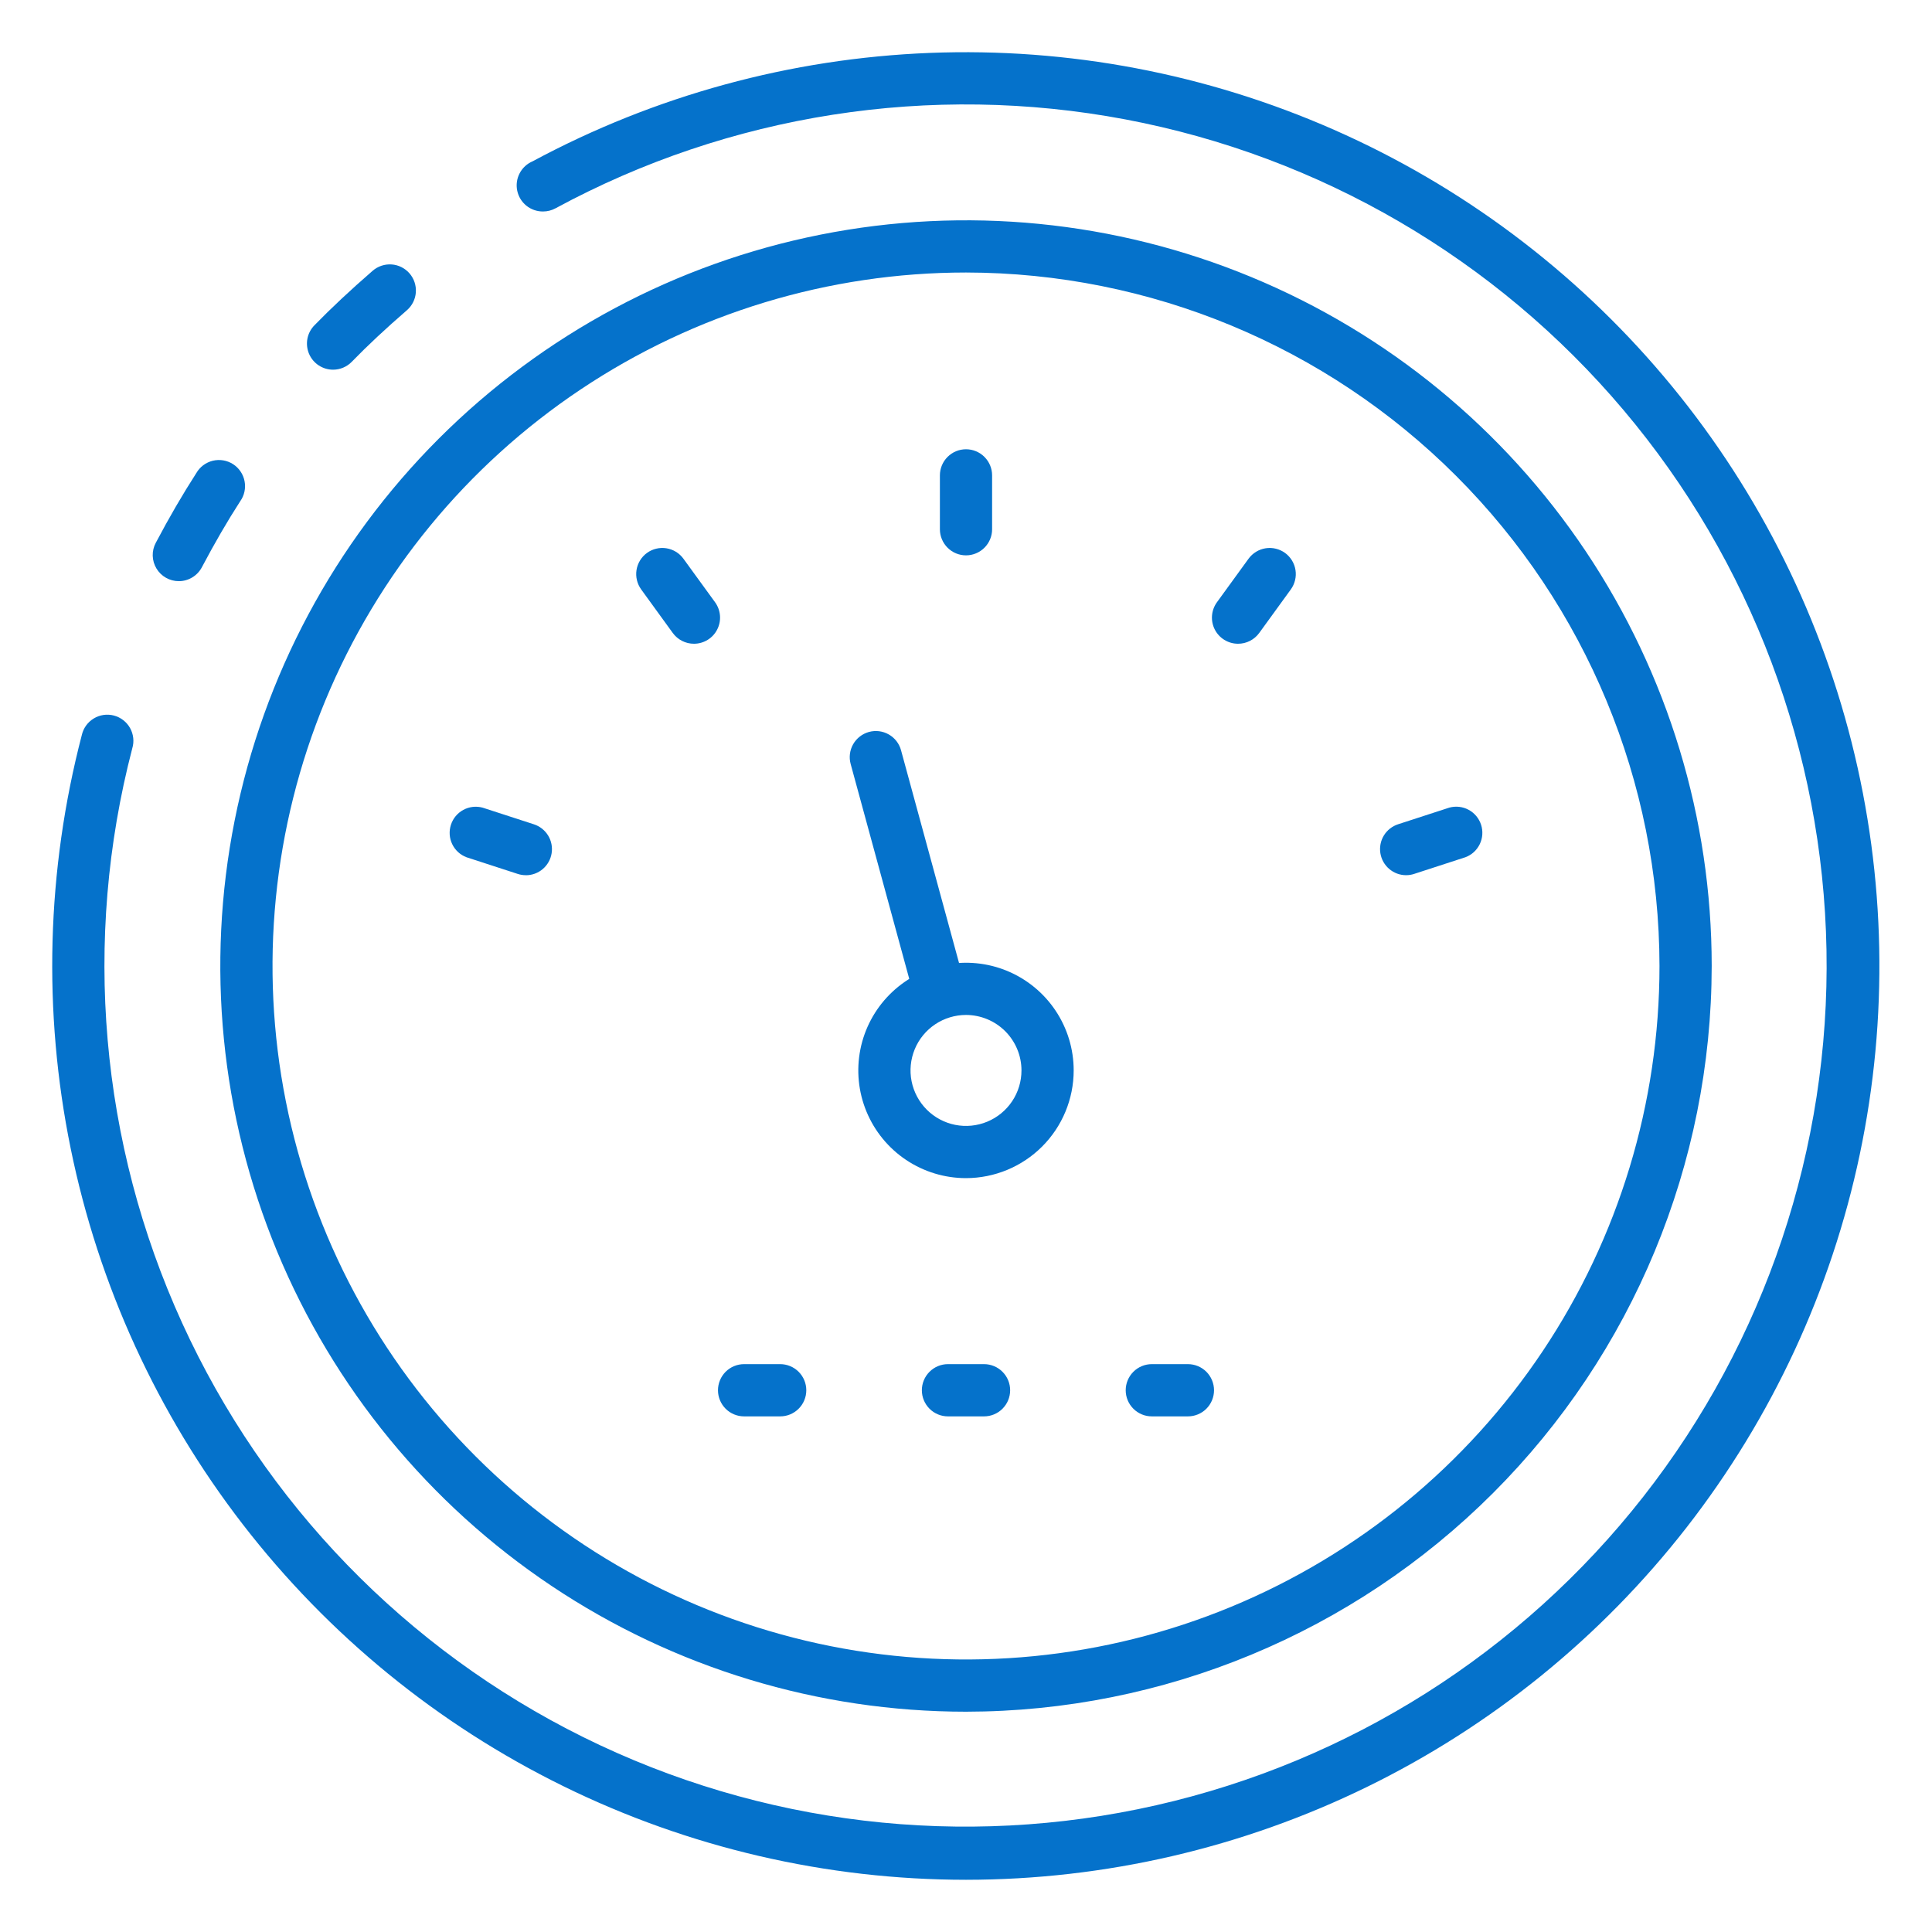 <svg width="80" height="80" viewBox="0 0 80 80" fill="none" xmlns="http://www.w3.org/2000/svg">
<path d="M13.795 15.308C13.582 15.309 13.373 15.246 13.195 15.129C13.017 15.011 12.878 14.844 12.795 14.647C12.713 14.451 12.69 14.234 12.729 14.025C12.769 13.815 12.87 13.622 13.02 13.47C13.716 12.755 14.505 12.016 15.431 11.212C15.648 11.024 15.931 10.93 16.217 10.95C16.503 10.97 16.769 11.104 16.957 11.32C17.145 11.537 17.239 11.82 17.219 12.106C17.199 12.392 17.065 12.659 16.849 12.846C15.968 13.609 15.222 14.306 14.57 14.977C14.469 15.082 14.349 15.165 14.216 15.221C14.083 15.278 13.939 15.308 13.795 15.308Z" fill="#0572CB"/>
<path d="M40 77.838C34.217 77.836 28.511 76.509 23.321 73.959C18.13 71.409 13.593 67.703 10.058 63.126C6.523 58.55 4.083 53.224 2.927 47.557C1.77 41.891 1.928 36.035 3.387 30.439C3.419 30.297 3.479 30.163 3.563 30.045C3.648 29.927 3.756 29.827 3.88 29.752C4.004 29.676 4.142 29.626 4.286 29.605C4.43 29.584 4.576 29.592 4.717 29.629C4.857 29.666 4.989 29.731 5.104 29.82C5.219 29.909 5.315 30.02 5.386 30.147C5.457 30.274 5.501 30.414 5.517 30.558C5.533 30.703 5.519 30.849 5.477 30.988C3.41 38.92 4.138 47.322 7.541 54.78C10.943 62.237 16.811 68.295 24.156 71.933C31.502 75.571 39.876 76.567 47.87 74.753C55.864 72.939 62.989 68.427 68.045 61.975C73.101 55.523 75.78 47.526 75.631 39.331C75.481 31.135 72.513 23.241 67.225 16.978C61.937 10.715 54.652 6.465 46.598 4.944C38.543 3.422 30.21 4.723 23.002 8.626C22.844 8.712 22.667 8.757 22.486 8.757C22.236 8.759 21.993 8.675 21.797 8.518C21.602 8.361 21.468 8.141 21.417 7.896C21.366 7.651 21.401 7.396 21.518 7.174C21.634 6.952 21.823 6.777 22.054 6.68C27.122 3.953 32.746 2.418 38.497 2.191C44.248 1.965 49.974 3.054 55.241 5.375C60.508 7.695 65.176 11.187 68.89 15.584C72.604 19.98 75.266 25.166 76.673 30.747C78.08 36.328 78.196 42.156 77.012 47.788C75.827 53.42 73.373 58.708 69.837 63.249C66.301 67.789 61.775 71.464 56.605 73.992C51.434 76.52 45.755 77.835 40 77.838Z" fill="#0572CB"/>
<path d="M7.404 24.065C7.218 24.065 7.035 24.016 6.873 23.925C6.71 23.833 6.575 23.701 6.479 23.541C6.383 23.381 6.329 23.2 6.324 23.013C6.319 22.827 6.362 22.642 6.45 22.478C7.006 21.424 7.557 20.478 8.13 19.588C8.203 19.461 8.301 19.351 8.418 19.263C8.535 19.176 8.669 19.113 8.811 19.078C8.954 19.044 9.101 19.039 9.245 19.063C9.39 19.087 9.528 19.141 9.651 19.22C9.774 19.299 9.879 19.402 9.961 19.524C10.043 19.645 10.1 19.782 10.127 19.925C10.155 20.069 10.153 20.217 10.122 20.36C10.091 20.503 10.031 20.638 9.946 20.757C9.405 21.595 8.889 22.486 8.359 23.489C8.267 23.662 8.13 23.808 7.962 23.909C7.793 24.011 7.601 24.065 7.404 24.065Z" fill="#0572CB"/>
<path d="M40 70.878C33.893 70.878 27.923 69.067 22.845 65.674C17.767 62.281 13.81 57.459 11.473 51.816C9.136 46.174 8.524 39.966 9.716 33.976C10.907 27.986 13.848 22.485 18.166 18.166C22.485 13.848 27.986 10.907 33.976 9.716C39.966 8.524 46.174 9.136 51.816 11.473C57.459 13.81 62.281 17.767 65.674 22.845C69.067 27.923 70.878 33.893 70.878 40C70.869 48.187 67.613 56.035 61.824 61.824C56.035 67.613 48.187 70.869 40 70.878ZM40 11.284C34.321 11.284 28.769 12.969 24.047 16.124C19.324 19.279 15.644 23.764 13.47 29.011C11.297 34.258 10.728 40.032 11.836 45.602C12.944 51.172 15.679 56.289 19.695 60.305C23.711 64.321 28.828 67.056 34.398 68.164C39.968 69.272 45.742 68.703 50.989 66.53C56.236 64.356 60.721 60.676 63.876 55.954C67.032 51.231 68.716 45.679 68.716 40C68.707 32.387 65.679 25.088 60.295 19.705C54.912 14.322 47.613 11.293 40 11.284Z" fill="#0572CB"/>
<path d="M40 22.996C39.713 22.996 39.438 22.882 39.236 22.679C39.033 22.476 38.919 22.201 38.919 21.915V19.684C38.919 19.398 39.033 19.123 39.236 18.92C39.438 18.717 39.713 18.603 40 18.603C40.287 18.603 40.562 18.717 40.764 18.92C40.967 19.123 41.081 19.398 41.081 19.684V21.915C41.081 22.057 41.053 22.197 40.999 22.328C40.944 22.459 40.865 22.579 40.764 22.679C40.664 22.779 40.545 22.859 40.414 22.913C40.283 22.968 40.142 22.996 40 22.996Z" fill="#0572CB"/>
<path d="M28.735 26.656C28.564 26.656 28.396 26.616 28.244 26.539C28.091 26.461 27.96 26.349 27.859 26.211L26.55 24.407C26.382 24.174 26.312 23.885 26.357 23.602C26.402 23.319 26.557 23.065 26.789 22.896C27.021 22.728 27.311 22.658 27.594 22.703C27.877 22.748 28.131 22.903 28.299 23.135L29.61 24.939C29.727 25.101 29.797 25.291 29.813 25.49C29.829 25.689 29.789 25.888 29.698 26.066C29.608 26.244 29.47 26.393 29.3 26.497C29.13 26.601 28.934 26.656 28.735 26.656Z" fill="#0572CB"/>
<path d="M21.772 36.24C21.658 36.24 21.546 36.222 21.438 36.187L19.317 35.497C19.057 35.399 18.845 35.204 18.725 34.954C18.605 34.704 18.586 34.417 18.672 34.153C18.757 33.888 18.942 33.667 19.186 33.535C19.43 33.403 19.716 33.37 19.984 33.443L22.105 34.132C22.35 34.211 22.559 34.375 22.695 34.594C22.83 34.814 22.882 35.075 22.842 35.33C22.802 35.584 22.672 35.816 22.476 35.984C22.279 36.151 22.03 36.243 21.772 36.242V36.24Z" fill="#0572CB"/>
<path d="M58.228 36.24C57.97 36.241 57.721 36.149 57.524 35.981C57.328 35.814 57.198 35.582 57.158 35.328C57.118 35.073 57.17 34.812 57.305 34.592C57.44 34.373 57.65 34.209 57.895 34.13L60.016 33.441C60.284 33.368 60.57 33.401 60.814 33.533C61.058 33.665 61.242 33.886 61.328 34.15C61.414 34.414 61.395 34.702 61.275 34.952C61.155 35.202 60.943 35.397 60.683 35.495L58.562 36.185C58.454 36.221 58.342 36.239 58.228 36.24Z" fill="#0572CB"/>
<path d="M51.265 26.656C51.065 26.656 50.87 26.601 50.7 26.497C50.53 26.393 50.392 26.244 50.301 26.066C50.211 25.888 50.171 25.689 50.187 25.49C50.203 25.291 50.273 25.101 50.39 24.939L51.7 23.135C51.784 23.02 51.889 22.923 52.01 22.849C52.131 22.775 52.266 22.725 52.406 22.703C52.546 22.681 52.69 22.686 52.828 22.72C52.966 22.753 53.096 22.813 53.211 22.896C53.326 22.98 53.423 23.085 53.497 23.206C53.571 23.327 53.621 23.462 53.643 23.602C53.665 23.742 53.66 23.885 53.626 24.023C53.593 24.161 53.533 24.292 53.45 24.407L52.141 26.211C52.04 26.349 51.908 26.461 51.756 26.539C51.604 26.616 51.436 26.656 51.265 26.656Z" fill="#0572CB"/>
<path d="M49.189 58.649H47.694C47.407 58.649 47.132 58.535 46.93 58.332C46.727 58.129 46.613 57.854 46.613 57.568C46.613 57.281 46.727 57.006 46.93 56.803C47.132 56.6 47.407 56.486 47.694 56.486H49.189C49.476 56.486 49.751 56.6 49.954 56.803C50.156 57.006 50.27 57.281 50.27 57.568C50.27 57.854 50.156 58.129 49.954 58.332C49.751 58.535 49.476 58.649 49.189 58.649Z" fill="#0572CB"/>
<path d="M40.747 58.649H39.253C38.966 58.649 38.691 58.535 38.489 58.332C38.286 58.129 38.172 57.854 38.172 57.568C38.172 57.281 38.286 57.006 38.489 56.803C38.691 56.6 38.966 56.486 39.253 56.486H40.747C41.034 56.486 41.309 56.6 41.511 56.803C41.714 57.006 41.828 57.281 41.828 57.568C41.828 57.854 41.714 58.129 41.511 58.332C41.309 58.535 41.034 58.649 40.747 58.649Z" fill="#0572CB"/>
<path d="M32.306 58.649H30.811C30.524 58.649 30.249 58.535 30.046 58.332C29.844 58.129 29.73 57.854 29.73 57.568C29.73 57.281 29.844 57.006 30.046 56.803C30.249 56.6 30.524 56.486 30.811 56.486H32.306C32.593 56.486 32.868 56.6 33.07 56.803C33.273 57.006 33.387 57.281 33.387 57.568C33.387 57.854 33.273 58.129 33.07 58.332C32.868 58.535 32.593 58.649 32.306 58.649Z" fill="#0572CB"/>
<path d="M40 48.784C39.118 48.784 38.256 48.522 37.522 48.032C36.789 47.542 36.218 46.846 35.88 46.031C35.542 45.216 35.454 44.319 35.626 43.454C35.798 42.589 36.223 41.795 36.847 41.171C37.47 40.547 38.265 40.123 39.13 39.951C39.995 39.779 40.892 39.867 41.707 40.204C42.521 40.542 43.218 41.113 43.708 41.847C44.198 42.58 44.459 43.442 44.459 44.324C44.458 45.507 43.988 46.64 43.152 47.476C42.316 48.312 41.182 48.782 40 48.784ZM40 42.027C39.546 42.027 39.102 42.162 38.724 42.414C38.346 42.667 38.051 43.025 37.878 43.445C37.704 43.865 37.658 44.327 37.747 44.773C37.836 45.218 38.054 45.627 38.376 45.949C38.697 46.27 39.106 46.489 39.552 46.578C39.997 46.666 40.459 46.621 40.879 46.447C41.299 46.273 41.658 45.978 41.91 45.601C42.163 45.223 42.297 44.779 42.297 44.324C42.297 43.715 42.054 43.131 41.624 42.7C41.193 42.27 40.609 42.028 40 42.027Z" fill="#0572CB"/>
<path d="M38.919 42.162C38.682 42.162 38.451 42.084 38.263 41.94C38.075 41.796 37.939 41.594 37.877 41.365L35.224 31.636C35.148 31.359 35.186 31.064 35.328 30.815C35.471 30.566 35.706 30.384 35.983 30.308C36.259 30.233 36.555 30.27 36.804 30.413C37.053 30.555 37.235 30.79 37.31 31.067L39.963 40.797C40.007 40.957 40.013 41.126 39.981 41.289C39.949 41.452 39.88 41.606 39.779 41.738C39.678 41.87 39.548 41.977 39.398 42.051C39.249 42.124 39.085 42.162 38.919 42.162Z" fill="#0572CB"/>
</svg>
